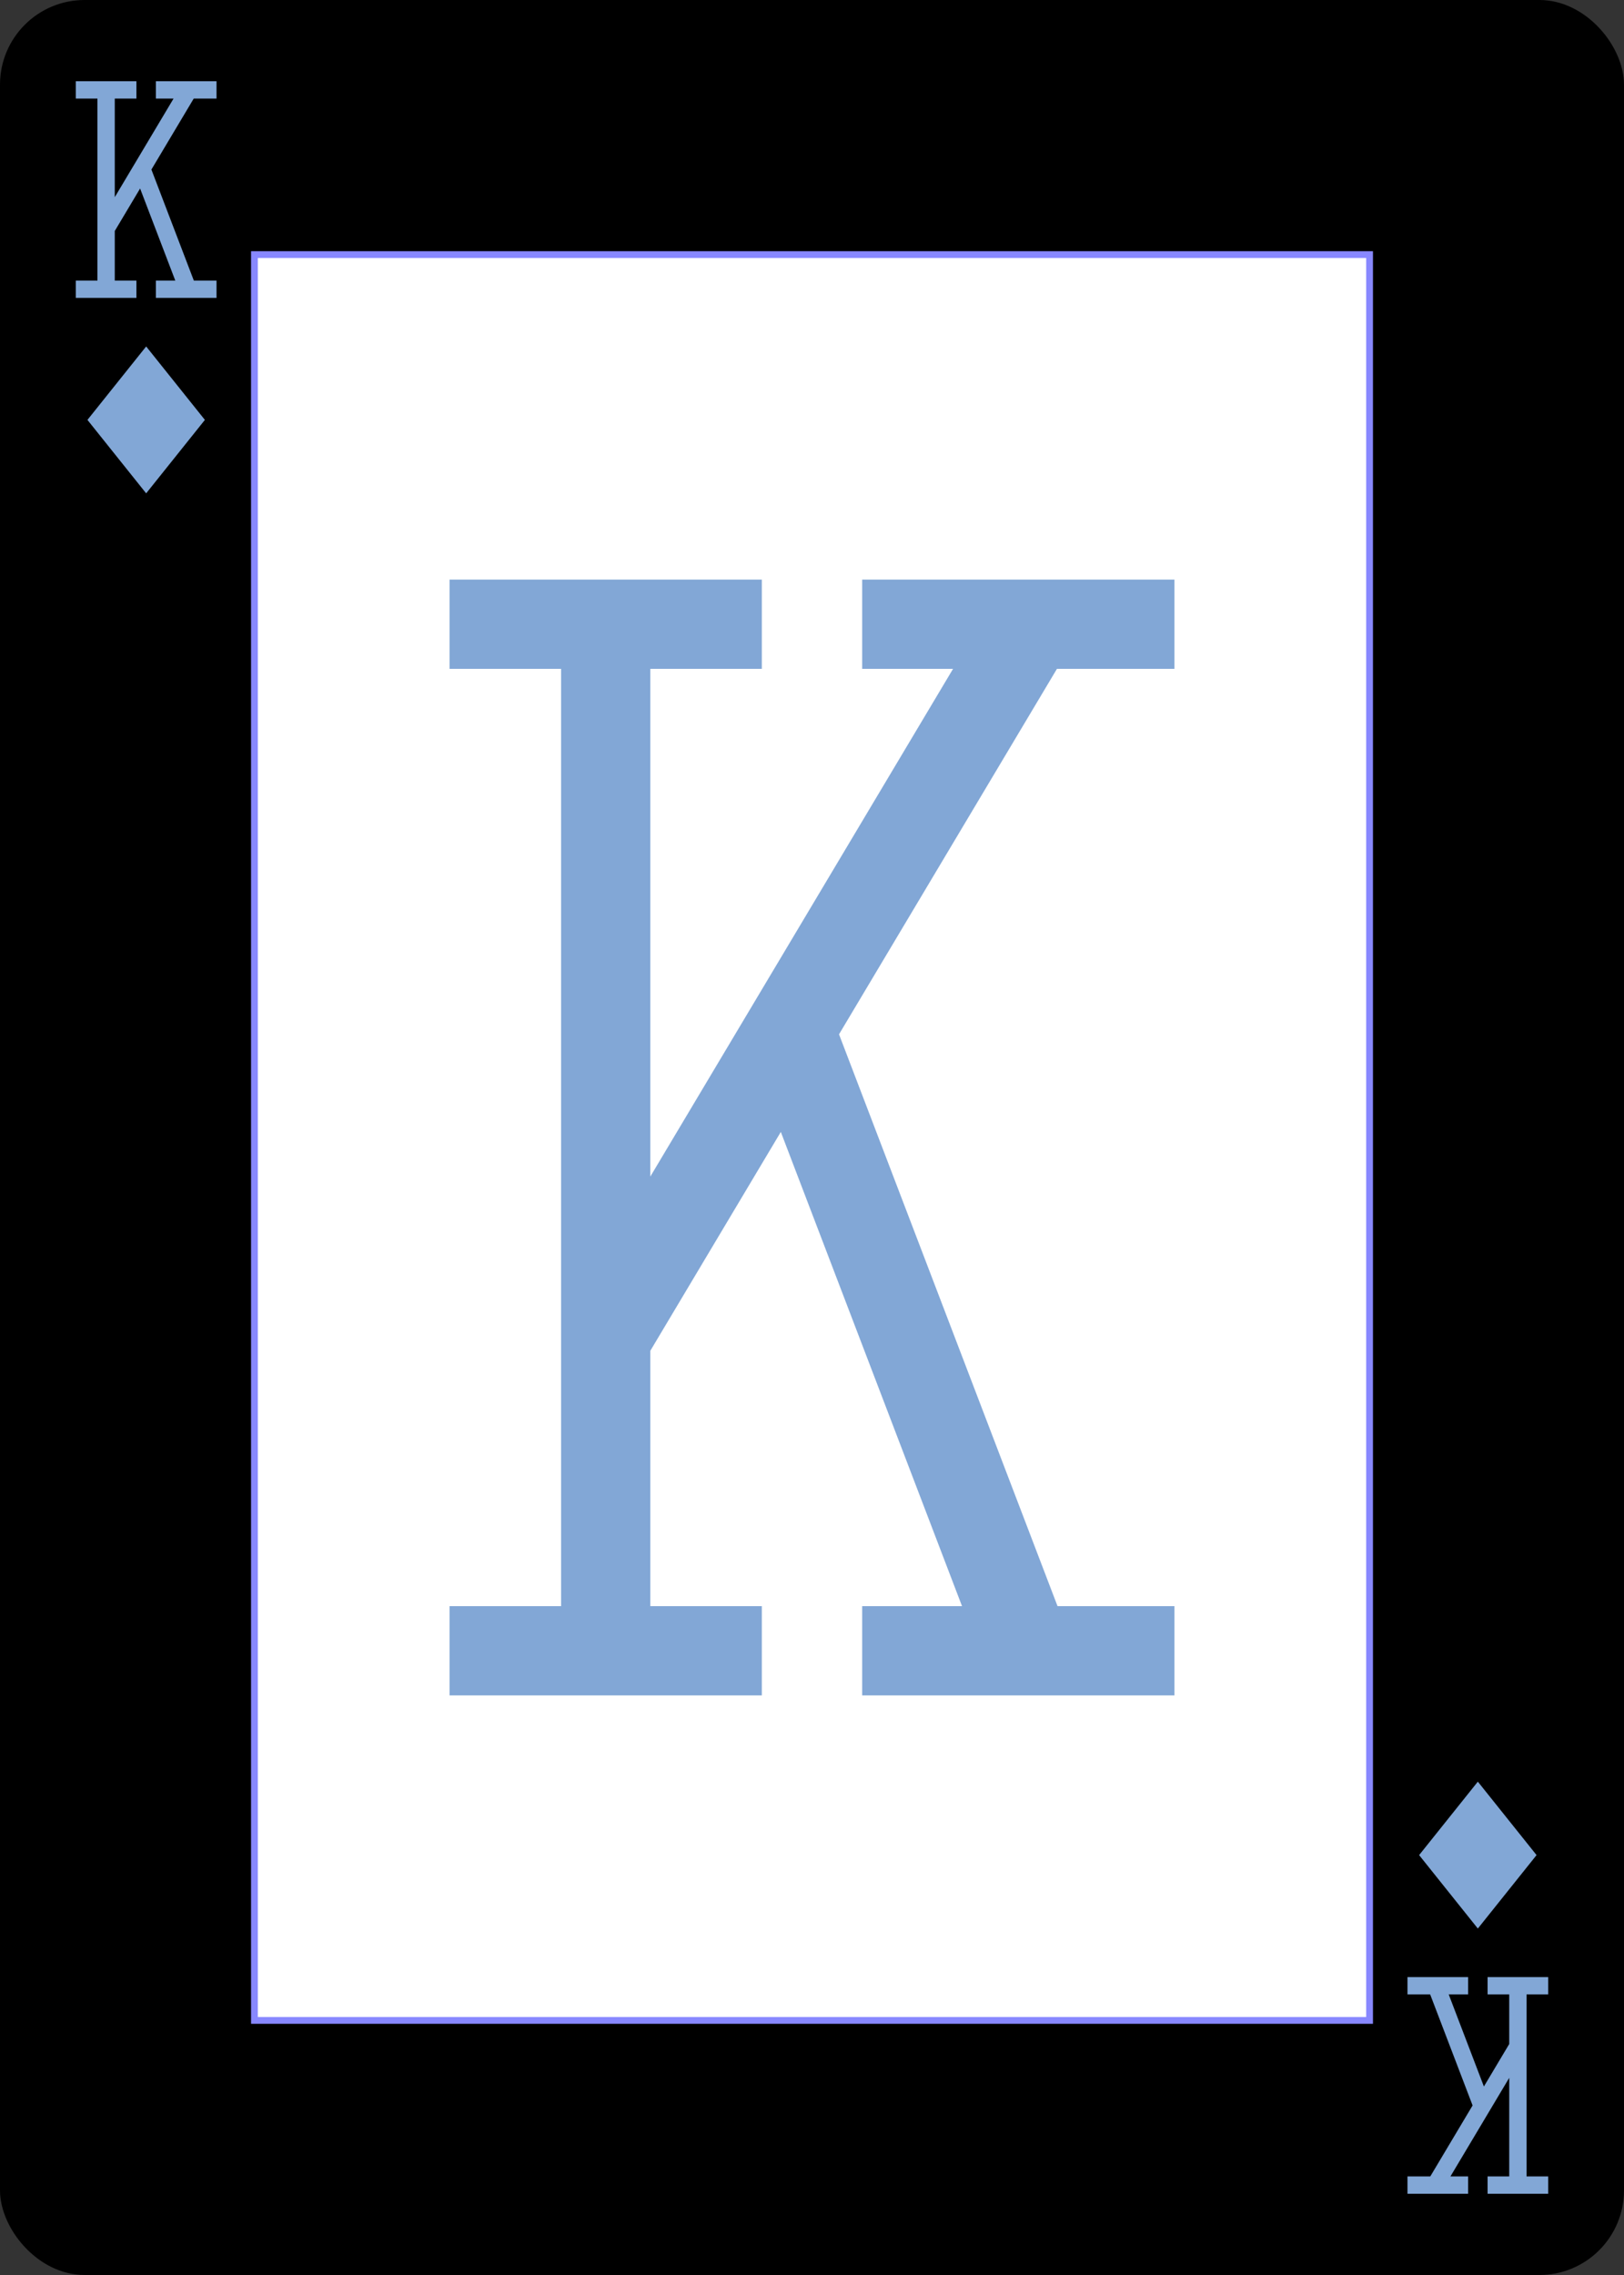 <?xml version="1.0" encoding="UTF-8" standalone="no"?>
<svg xmlns:xlink="http://www.w3.org/1999/xlink" class="card" face="KD"
    height="3.5in" preserveAspectRatio="none" viewBox="-120 -168 240 336" width="2.5in" xmlns="http://www.w3.org/2000/svg">
    <rect x="-120" y="-168" width="240" height="336" fill="#333333" stroke="none"/>
    <defs>
        <symbol id="SDK" preserveAspectRatio="xMinYMid" viewBox="-600 -600 1200 1200">
            <path d="M-400 0L0 -500L400 0L 0 500Z" fill="#82A7D6"></path>
        </symbol>
        <symbol id="VDK" preserveAspectRatio="xMinYMid" viewBox="-500 -500 1000 1000">
            <path
                d="M-285 -460L-85 -460M-185 -460L-185 460M-285 460L-85 460M85 -460L285 -460M185 -440L-170 155M85 460L285 460M185 440L-10 -70"
                fill="none" stroke="#82A7D6" stroke-linecap="square" stroke-miterlimit="1.5"
                stroke-width="80"></path>
        </symbol>
        <rect height="260.8" id="XDK" width="164.8" x="-82.4" y="-130.4"></rect>
    </defs>
    <rect fill="#000000" height="335" rx="12" ry="12" stroke="#000000" width="239" x="-119.5"
        y="-167.5"></rect>
    <use fill="#FFF" height="260.8" stroke="#88f" width="164.8" xlink:href="#XDK"></use>
    <use height="164.8" width="164.8" x="-82.4" y="-82.4" xlink:href="#VDK"></use>
    <use height="32" width="32" x="-114.4" y="-156" xlink:href="#VDK"></use>
    <use height="26.032" width="26.032" x="-111.416" y="-119" xlink:href="#SDK"></use>
    <g transform="rotate(180)">
        <use height="32" width="32" x="-114.4" y="-156" xlink:href="#VDK"></use>
        <use height="26.032" width="26.032" x="-111.416" y="-119" xlink:href="#SDK"></use>
    </g>
</svg>